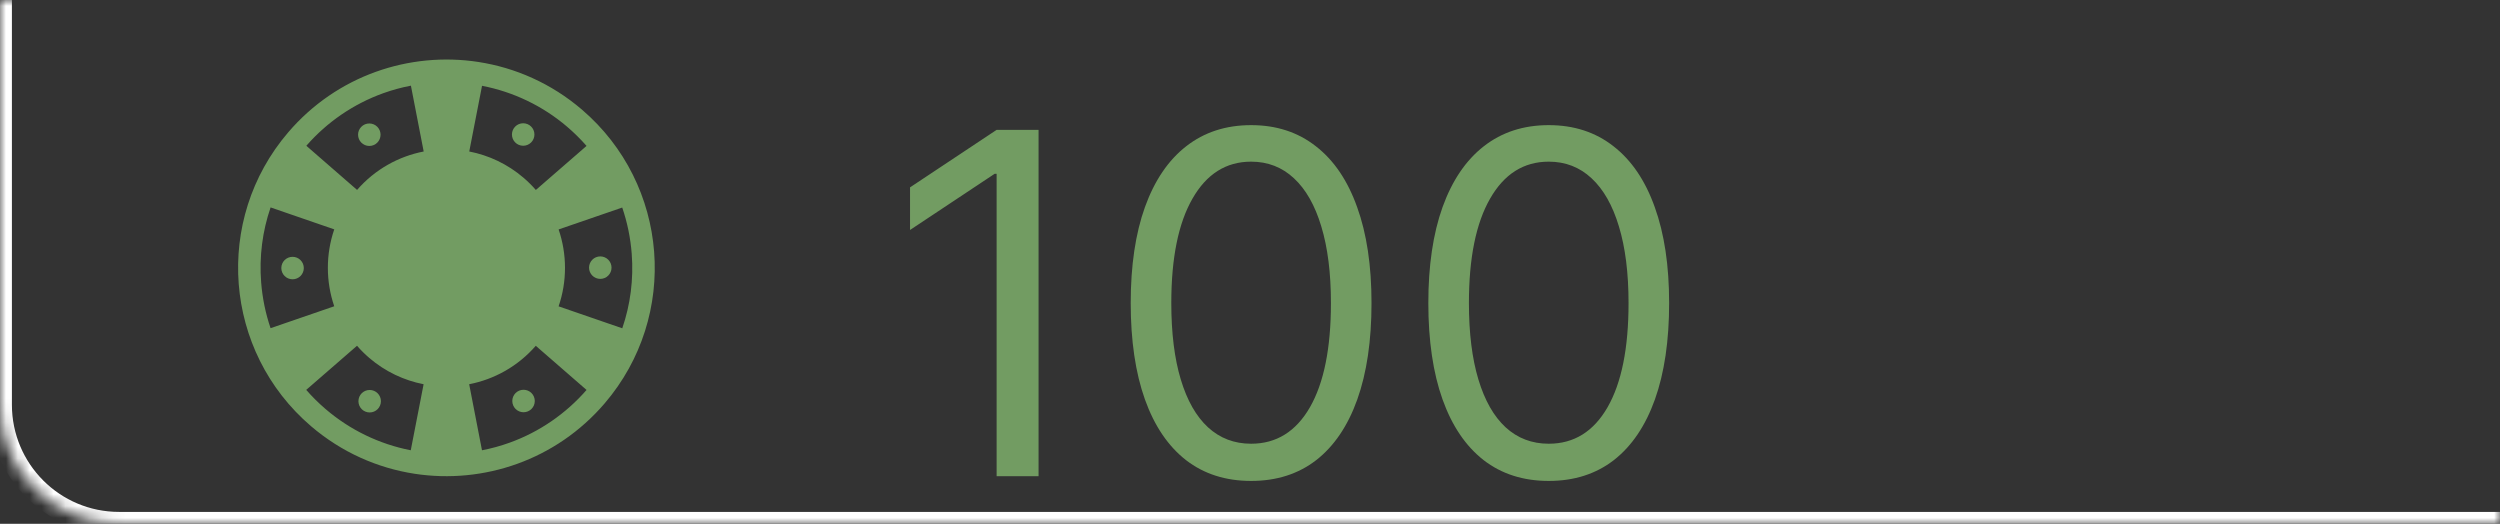 <svg width="210" height="44" viewBox="0 0 210 44" fill="none" xmlns="http://www.w3.org/2000/svg">
<rect x="0" y="0" width="210" height="44" fill="#333333" stroke="none"/>
<mask id="path-1-inside-1_7_14" fill="white">
<path d="M0 0H210V44H10C4.477 44 0 39.523 0 34V0Z"/>
</mask>
<path d="M0 0H210H0ZM210 45H10C3.925 45 -1 40.075 -1 34H1C1 38.971 5.029 43 10 43H210V45ZM10 45C3.925 45 -1 40.075 -1 34V0H1V34C1 38.971 5.029 43 10 43V45ZM210 0V44V0Z" fill="white" mask="url(#path-1-inside-1_7_14)"/>
<path d="M87.239 10.909V40H83.716V14.602H83.546L76.443 19.318V15.739L83.716 10.909H87.239ZM105.094 40.398C102.954 40.398 101.131 39.815 99.625 38.651C98.119 37.476 96.969 35.776 96.173 33.551C95.378 31.316 94.98 28.617 94.98 25.454C94.98 22.311 95.378 19.626 96.173 17.401C96.978 15.166 98.133 13.461 99.639 12.287C101.154 11.103 102.973 10.511 105.094 10.511C107.215 10.511 109.028 11.103 110.534 12.287C112.049 13.461 113.205 15.166 114 17.401C114.805 19.626 115.207 22.311 115.207 25.454C115.207 28.617 114.81 31.316 114.014 33.551C113.219 35.776 112.068 37.476 110.562 38.651C109.057 39.815 107.234 40.398 105.094 40.398ZM105.094 37.273C107.215 37.273 108.863 36.25 110.037 34.205C111.211 32.159 111.798 29.242 111.798 25.454C111.798 22.936 111.528 20.791 110.989 19.02C110.458 17.249 109.691 15.9 108.688 14.972C107.693 14.044 106.495 13.579 105.094 13.579C102.991 13.579 101.348 14.617 100.165 16.69C98.981 18.755 98.389 21.676 98.389 25.454C98.389 27.974 98.654 30.114 99.185 31.875C99.715 33.636 100.477 34.976 101.472 35.895C102.475 36.813 103.683 37.273 105.094 37.273ZM130.094 40.398C127.954 40.398 126.131 39.815 124.625 38.651C123.119 37.476 121.969 35.776 121.173 33.551C120.378 31.316 119.98 28.617 119.98 25.454C119.98 22.311 120.378 19.626 121.173 17.401C121.978 15.166 123.134 13.461 124.639 12.287C126.154 11.103 127.973 10.511 130.094 10.511C132.215 10.511 134.028 11.103 135.534 12.287C137.049 13.461 138.205 15.166 139 17.401C139.805 19.626 140.207 22.311 140.207 25.454C140.207 28.617 139.81 31.316 139.014 33.551C138.219 35.776 137.068 37.476 135.562 38.651C134.057 39.815 132.234 40.398 130.094 40.398ZM130.094 37.273C132.215 37.273 133.863 36.25 135.037 34.205C136.211 32.159 136.798 29.242 136.798 25.454C136.798 22.936 136.528 20.791 135.989 19.02C135.458 17.249 134.691 15.9 133.688 14.972C132.693 14.044 131.495 13.579 130.094 13.579C127.991 13.579 126.348 14.617 125.165 16.69C123.981 18.755 123.389 21.676 123.389 25.454C123.389 27.974 123.654 30.114 124.185 31.875C124.715 33.636 125.477 34.976 126.472 35.895C127.475 36.813 128.683 37.273 130.094 37.273Z" fill="#729C62"/>
<path d="M48.879 9.205C46.309 7.005 43.286 5.681 40.171 5.203C34.387 4.316 28.29 6.348 24.205 11.121C17.921 18.463 18.778 29.51 26.121 35.795C28.691 37.995 31.714 39.319 34.829 39.797C40.613 40.684 46.71 38.652 50.795 33.879C57.079 26.537 56.222 15.49 48.879 9.205ZM52.271 27.577L46.923 25.733C47.643 23.631 47.634 21.352 46.924 19.273L52.267 17.434C52.689 18.668 52.959 19.963 53.063 21.299C53.231 23.46 52.955 25.587 52.271 27.577ZM52.571 17.284C52.571 17.284 52.571 17.284 52.571 17.283C52.571 17.284 52.571 17.284 52.571 17.284ZM49.27 12.257L45.011 15.956C44.696 15.595 44.353 15.252 43.978 14.931C42.624 13.773 41.049 13.043 39.417 12.725L40.491 7.207C43.127 7.718 45.592 8.894 47.649 10.655C48.232 11.154 48.773 11.69 49.27 12.257ZM32.189 7.831C32.948 7.558 33.726 7.346 34.516 7.195L35.589 12.725C33.489 13.134 31.506 14.219 29.994 15.953L25.732 12.246C27.477 10.243 29.705 8.727 32.189 7.831ZM22.73 17.423L28.077 19.267C27.357 21.369 27.366 23.647 28.076 25.727L22.728 27.567C22.308 26.335 22.039 25.041 21.936 23.709C21.768 21.545 22.045 19.415 22.73 17.423ZM25.722 32.75L29.989 29.044C30.304 29.405 30.648 29.748 31.022 30.069C32.376 31.227 33.951 31.957 35.583 32.275L34.504 37.823C31.868 37.31 29.405 36.121 27.349 34.361C26.763 33.859 26.22 33.321 25.722 32.75ZM42.808 37.185C42.052 37.458 41.275 37.671 40.487 37.823L39.411 32.275C41.511 31.866 43.494 30.781 45.006 29.047L49.27 32.755C47.525 34.76 45.294 36.29 42.808 37.185Z" fill="#729C62"/>
<path d="M31.023 12.26C31.544 12.26 31.967 11.837 31.967 11.316C31.967 10.794 31.544 10.371 31.023 10.371C30.501 10.371 30.078 10.794 30.078 11.316C30.078 11.837 30.501 12.26 31.023 12.26Z" fill="#729C62"/>
<path d="M24.576 23.461C25.097 23.461 25.52 23.038 25.52 22.517C25.52 21.995 25.097 21.573 24.576 21.573C24.054 21.573 23.631 21.995 23.631 22.517C23.631 23.038 24.054 23.461 24.576 23.461Z" fill="#729C62"/>
<path d="M31.052 34.646C31.574 34.646 31.997 34.223 31.997 33.701C31.997 33.18 31.574 32.757 31.052 32.757C30.531 32.757 30.108 33.18 30.108 33.701C30.108 34.223 30.531 34.646 31.052 34.646Z" fill="#729C62"/>
<path d="M43.977 34.629C44.499 34.629 44.922 34.206 44.922 33.684C44.922 33.163 44.499 32.74 43.977 32.74C43.456 32.74 43.033 33.163 43.033 33.684C43.033 34.206 43.456 34.629 43.977 34.629Z" fill="#729C62"/>
<path d="M50.424 23.427C50.946 23.427 51.369 23.004 51.369 22.483C51.369 21.961 50.946 21.538 50.424 21.538C49.903 21.538 49.48 21.961 49.48 22.483C49.48 23.004 49.903 23.427 50.424 23.427Z" fill="#729C62"/>
<path d="M43.947 12.243C44.469 12.243 44.892 11.82 44.892 11.298C44.892 10.777 44.469 10.354 43.947 10.354C43.426 10.354 43.003 10.777 43.003 11.298C43.003 11.82 43.426 12.243 43.947 12.243Z" fill="#729C62"/>
</svg>
